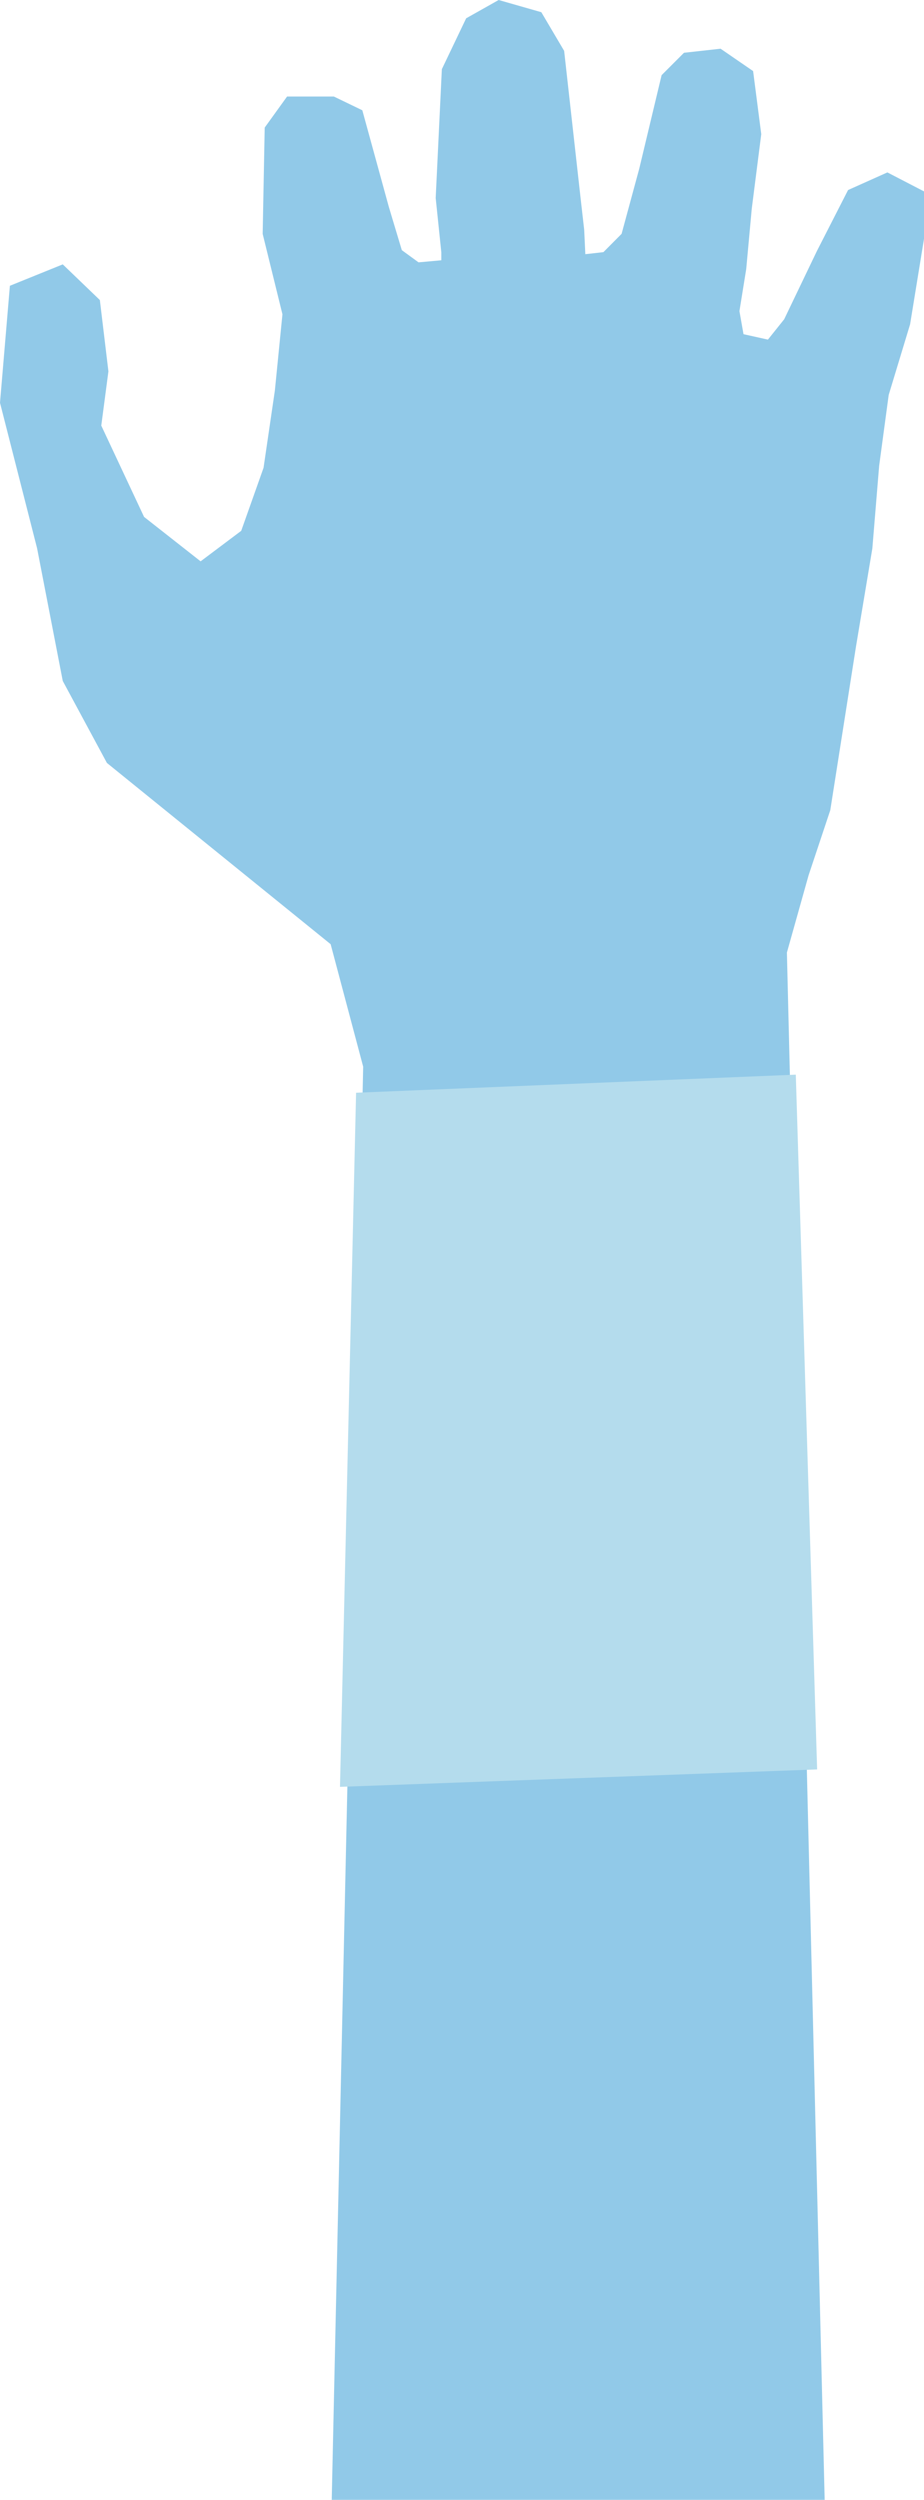 <?xml version="1.0" encoding="utf-8"?>
<!-- Generator: Adobe Illustrator 15.1.0, SVG Export Plug-In . SVG Version: 6.00 Build 0)  -->
<!DOCTYPE svg PUBLIC "-//W3C//DTD SVG 1.1//EN" "http://www.w3.org/Graphics/SVG/1.1/DTD/svg11.dtd">
<svg version="1.1" id="Calque_1" xmlns="http://www.w3.org/2000/svg" xmlns:xlink="http://www.w3.org/1999/xlink" x="0px" y="0px"
	 width="215.914px" height="584.053px" viewBox="0 0 215.914 584.053" enable-background="new 0 0 215.914 584.053"
	 xml:space="preserve">
<g>
	<polygon fill="#91C9E8" points="77.516,584.053 192.702,584.053 183.877,222.556 188.947,204.496 194.016,189.287 200.039,150.95 
		203.844,128.138 205.436,108.811 207.666,92.267 212.666,75.767 215.914,55.808 215.914,44.717 207.359,40.281 198.17,44.4 
		190.883,58.658 183.242,74.593 179.441,79.346 173.738,78.079 172.787,72.692 174.371,62.87 175.666,48.767 177.885,31.341 
		175.982,16.607 168.379,11.38 159.826,12.33 154.6,17.559 149.373,39.42 145.25,54.633 141,58.911 136.777,59.386 136.51,53.683 
		135.666,46.267 131.826,11.882 126.494,2.852 116.52,0 108.928,4.277 103.25,16.159 101.809,46.267 103.127,58.974 103.127,60.811 
		97.799,61.292 93.896,58.446 91.756,51.328 90.846,48.285 84.666,25.767 78.014,22.552 67.082,22.552 61.855,29.806 61.379,54.645 
		66,73.434 64.23,91.239 61.586,109.288 56.365,124.021 46.877,131.149 33.666,120.767 23.666,99.434 25.334,86.767 23.334,70.101 
		14.666,61.767 2.312,66.767 0,94.101 8.666,128.101 14.666,159.098 24.982,178.251 77.262,220.599 84.865,249.215 	"/>
	<polygon fill="#B4DCED" points="83.207,255.303 185.957,251.078 190.942,413.402 79.447,417.476 	"/>
</g>
</svg>
